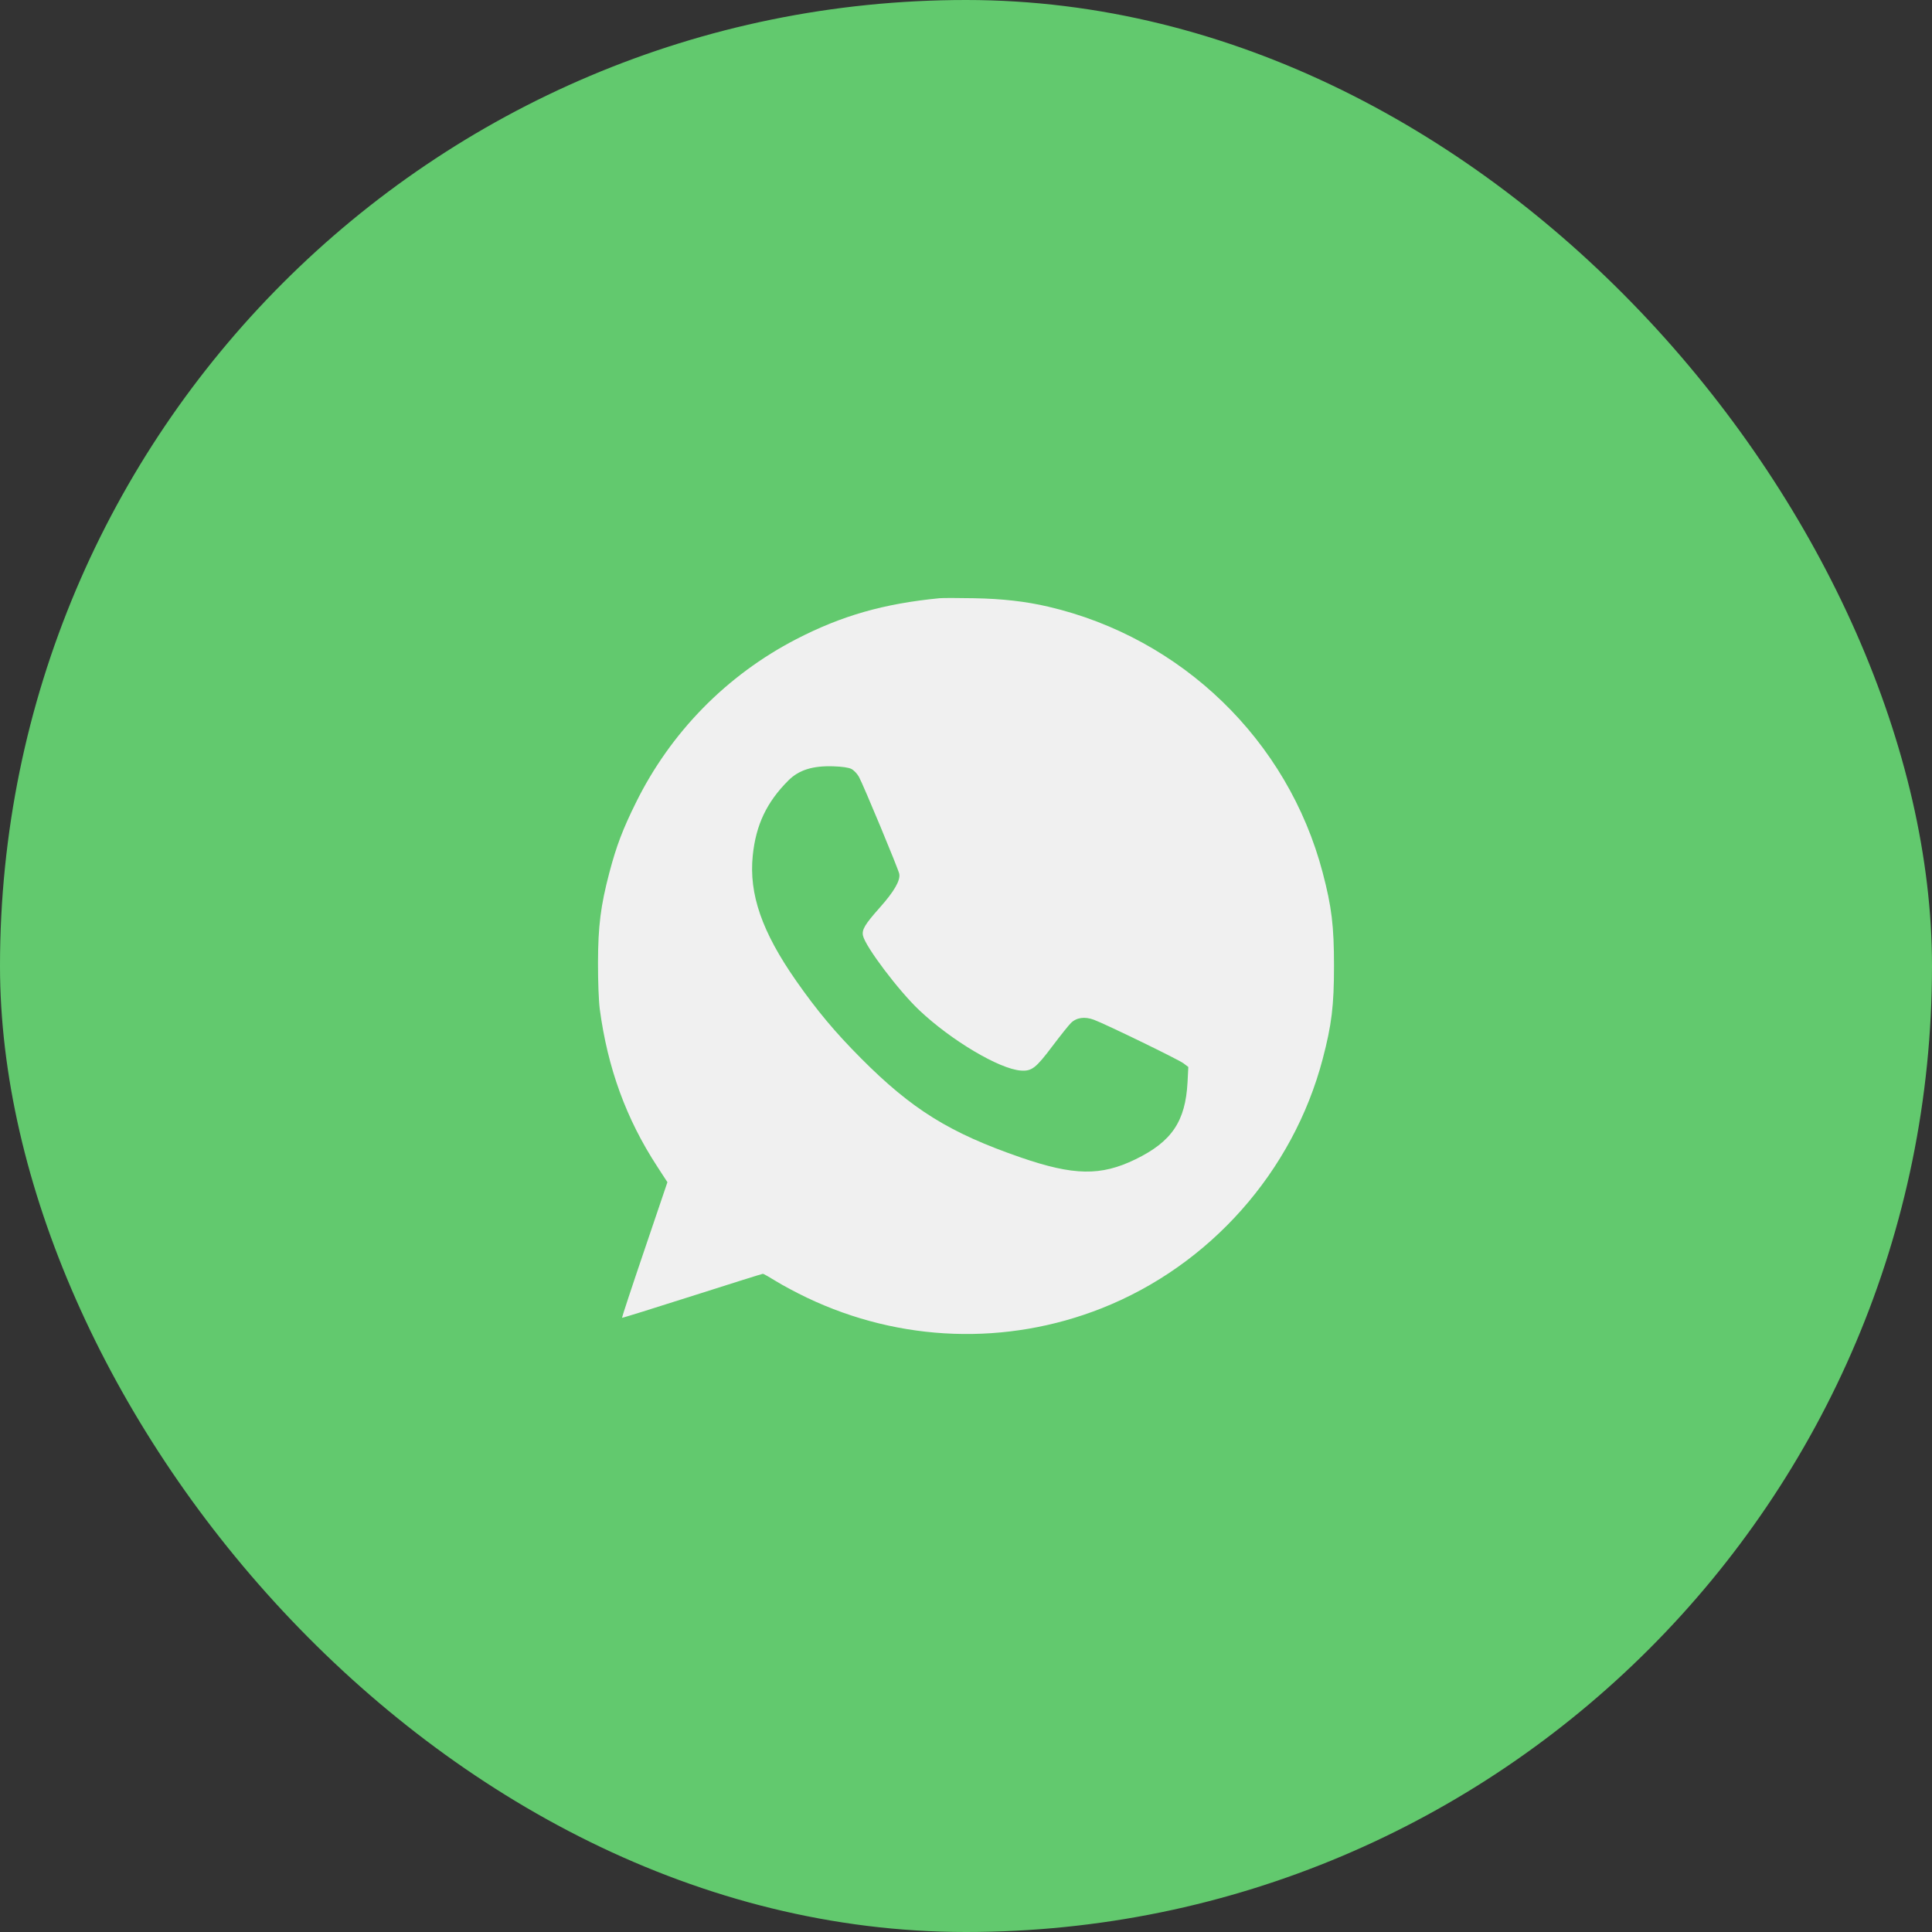 <?xml version="1.0" encoding="UTF-8"?> <svg xmlns="http://www.w3.org/2000/svg" width="42" height="42" viewBox="0 0 42 42" fill="none"><rect x="0" y="0" width="42" height="42" fill="#333333" stroke="none"/><rect width="42" height="42" rx="21" fill="#62C96E"></rect><path fill-rule="evenodd" clip-rule="evenodd" d="M20.421 13.005C19.211 13.123 18.299 13.384 17.31 13.895C15.799 14.676 14.58 15.919 13.826 17.445C13.536 18.031 13.4 18.391 13.248 18.966C13.057 19.691 13.002 20.131 13 20.933C12.999 21.332 13.016 21.766 13.038 21.934C13.209 23.216 13.611 24.321 14.285 25.355L14.509 25.7L14.011 27.169C13.736 27.977 13.517 28.643 13.522 28.648C13.527 28.654 14.213 28.44 15.046 28.174C15.879 27.908 16.571 27.691 16.585 27.691C16.598 27.691 16.727 27.763 16.87 27.852C17.014 27.942 17.315 28.102 17.539 28.209C19.564 29.177 21.88 29.26 23.953 28.439C26.303 27.508 28.108 25.472 28.753 23.026C28.95 22.276 29 21.866 29 20.996C29 20.126 28.95 19.715 28.753 18.966C27.997 16.096 25.693 13.865 22.786 13.188C22.298 13.074 21.79 13.016 21.173 13.005C20.828 12.998 20.49 12.998 20.421 13.005ZM18.51 16.717C18.562 16.744 18.635 16.82 18.672 16.887C18.765 17.054 19.527 18.886 19.549 18.996C19.577 19.138 19.439 19.379 19.127 19.729C18.802 20.094 18.732 20.211 18.761 20.342C18.814 20.581 19.538 21.541 19.985 21.962C20.677 22.617 21.724 23.239 22.191 23.273C22.431 23.29 22.518 23.222 22.885 22.734C23.052 22.513 23.229 22.291 23.28 22.24C23.401 22.12 23.58 22.094 23.781 22.169C24.039 22.265 25.617 23.032 25.727 23.115L25.833 23.195L25.816 23.527C25.771 24.378 25.472 24.82 24.681 25.204C23.93 25.569 23.341 25.559 22.19 25.162C20.644 24.628 19.824 24.119 18.713 23.002C18.157 22.443 17.761 21.971 17.309 21.324C16.564 20.259 16.279 19.437 16.364 18.602C16.432 17.933 16.666 17.439 17.139 16.966C17.368 16.738 17.668 16.644 18.118 16.659C18.309 16.665 18.45 16.686 18.51 16.717Z" fill="#F0F0F0"></path></svg> 